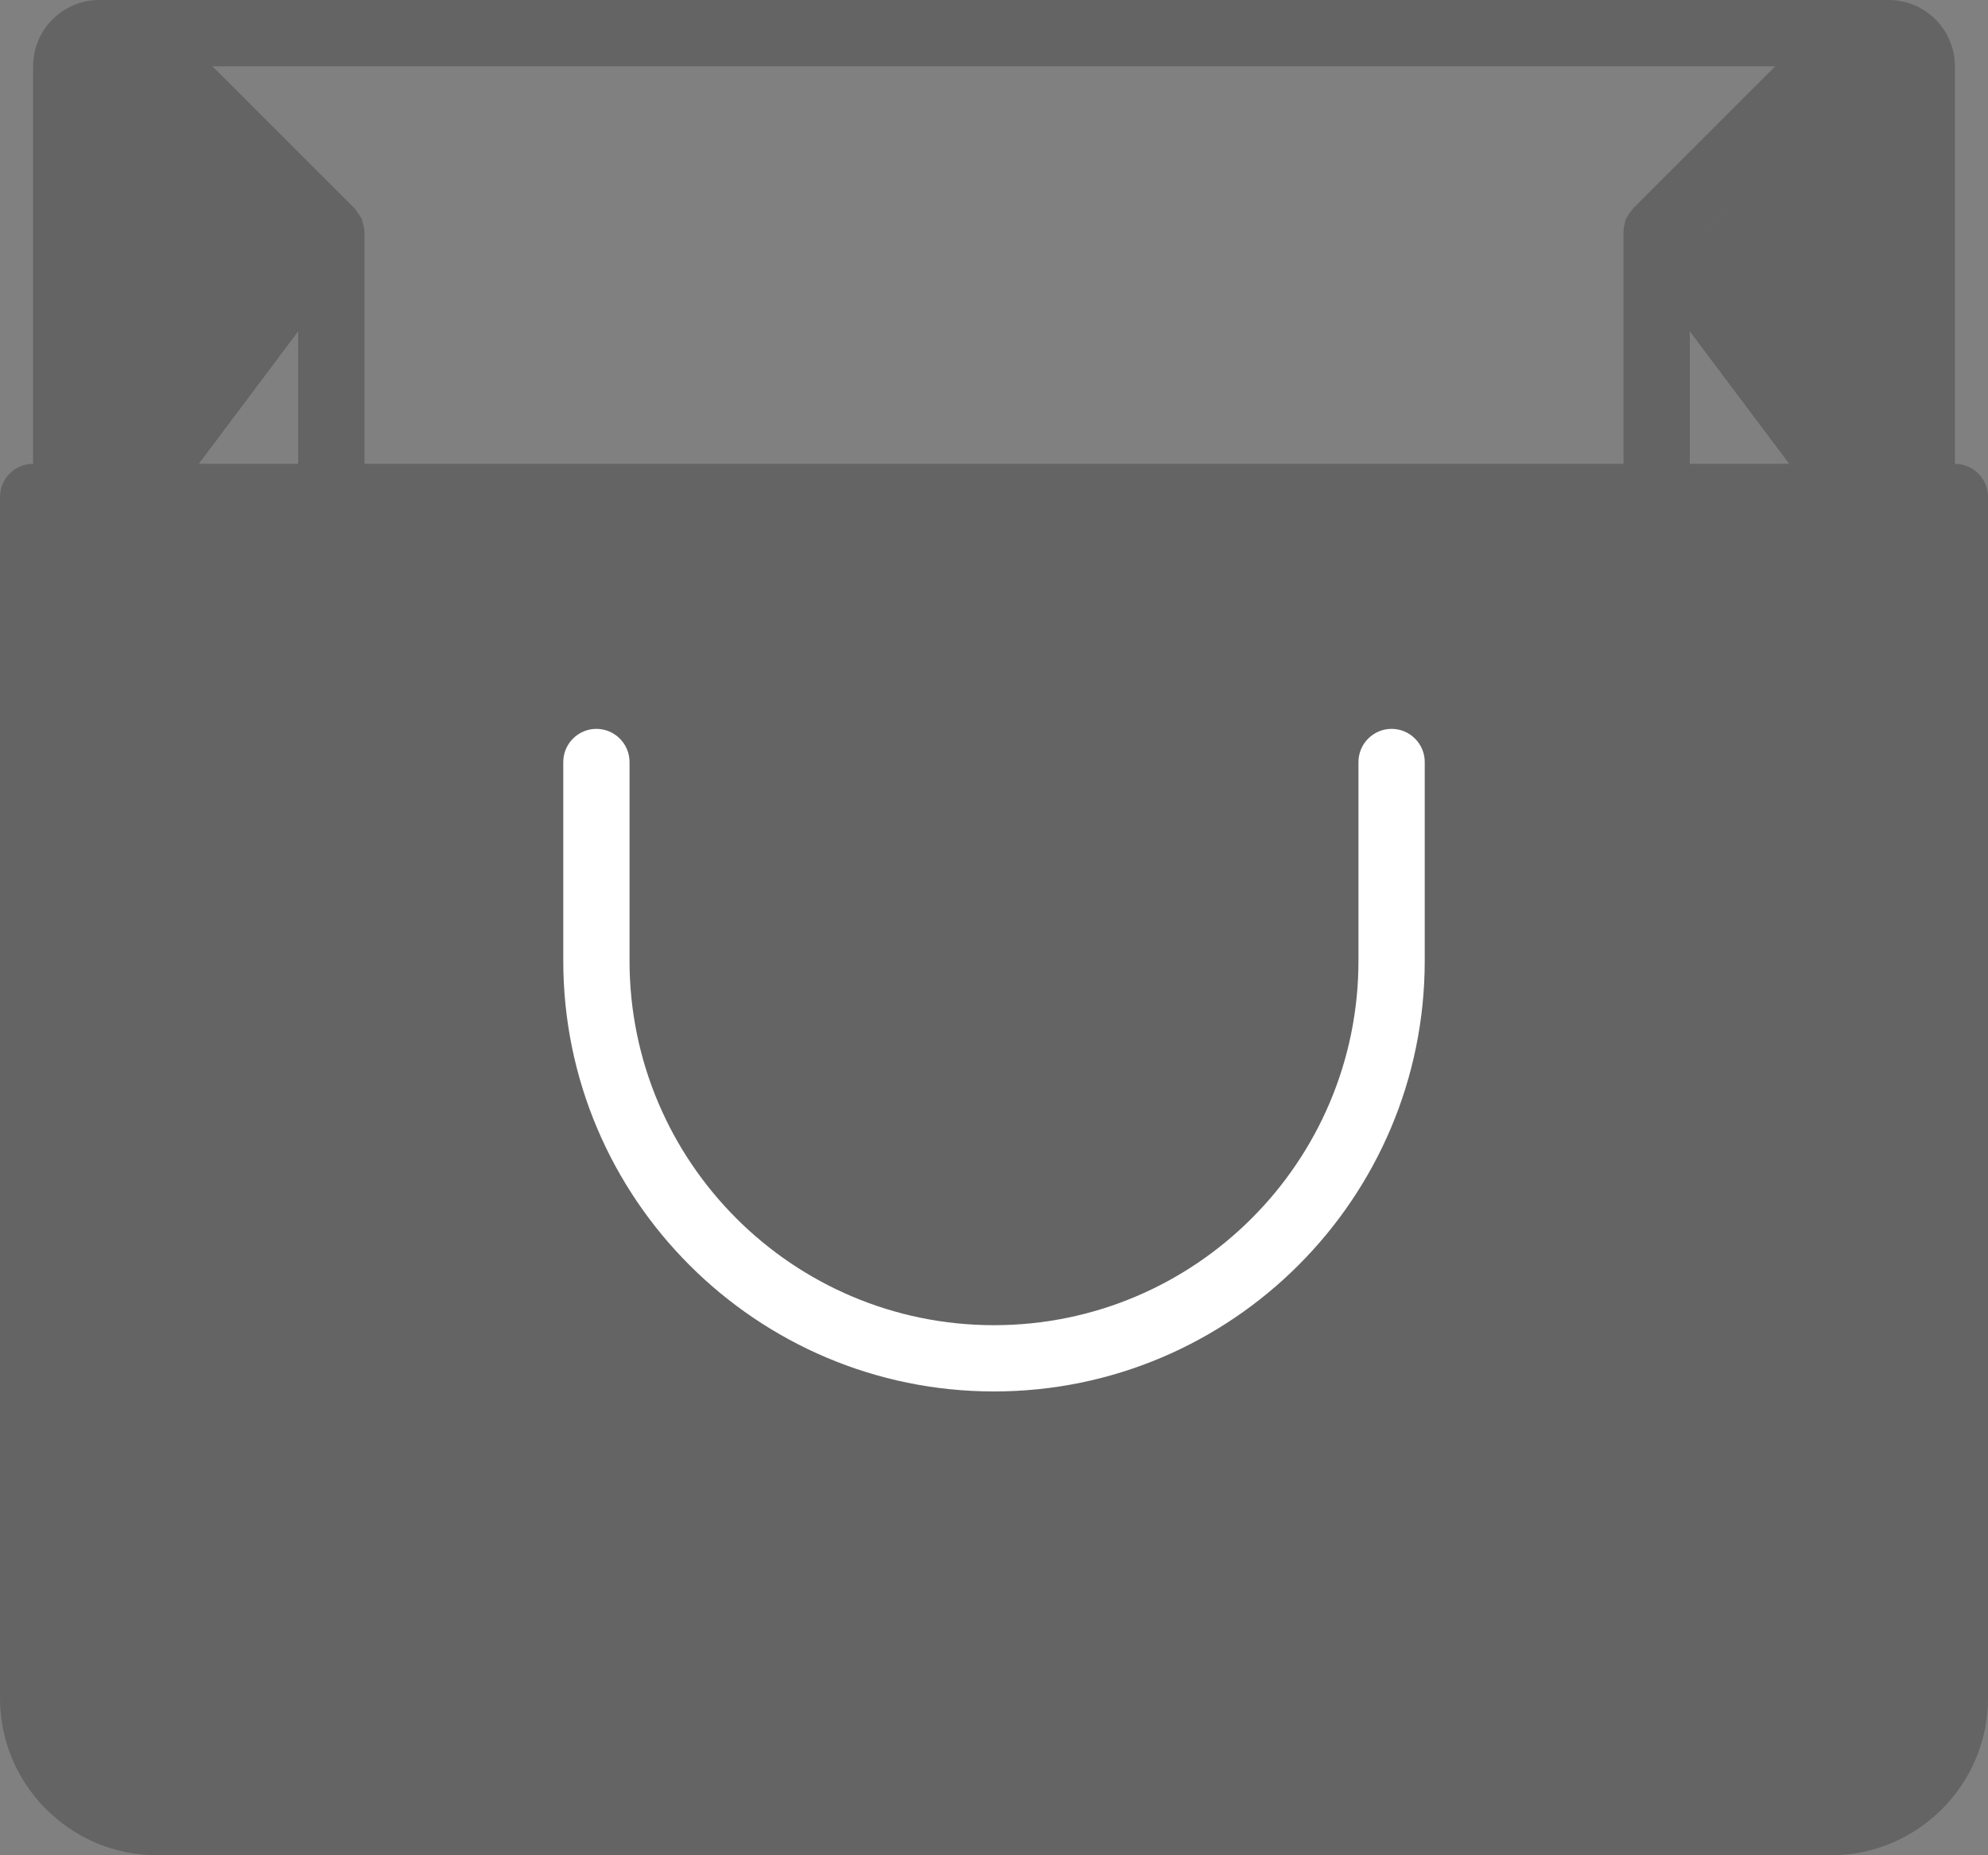 <svg width="60" height="56" viewBox="0 0 60 56" fill="none" xmlns="http://www.w3.org/2000/svg">
<rect x="0" y="0" width="60" height="56" fill="#808080" stroke="none"/>
<g clip-path="url(#clip0_239_2)">
<path fill-rule="evenodd" clip-rule="evenodd" d="M59 14V2C59 0.895 58.105 0 57 0H3C1.895 0 1 0.895 1 2V14V14C0.448 14 0 14.448 0 15V51.26C0 53.87 2.13 56 4.74 56H55.26C57.87 56 60 53.87 60 51.26V15C60 14.448 59.552 14 59 14V14ZM51.32 7.09L56.5 14H57V2H56.41L51.32 7.09ZM11 7V14H49V7C49 6.98 49.01 6.95 49 6.93C49.01 6.86 49.02 6.8 49.04 6.74C49.05 6.69 49.05 6.65 49.07 6.61C49.08 6.59 49.1 6.57 49.11 6.55C49.13 6.5 49.17 6.45 49.21 6.4C49.24 6.37 49.26 6.32 49.29 6.29L53.58 2H6.41L10.7 6.29C10.74 6.32 10.75 6.36 10.78 6.4C10.82 6.45 10.85 6.49 10.88 6.55C10.89 6.57 10.91 6.59 10.92 6.61C10.94 6.65 10.94 6.7 10.95 6.74C10.97 6.81 10.99 6.87 10.99 6.93C10.99 6.95 11 6.98 11 7ZM9 10L6 14H9V10ZM54 14L51 10V14H54ZM3.59 2H3V14H3.5L8.68 7.09L3.59 2Z" fill="black" fill-opacity="0.22"/>
<path d="M56.5 14L51.32 7.09L56.41 2H57V14H56.5Z" fill="black" fill-opacity="0.22"/>
<path d="M3 2H3.59L8.68 7.09L3.5 14H3V2Z" fill="black" fill-opacity="0.22"/>
<path d="M42 22C41.45 22 41 22.45 41 23V29C41 35.07 36.07 40 30 40C23.93 40 19 35.07 19 29V23C19 22.45 18.55 22 18 22C17.45 22 17 22.45 17 23V29C17 36.17 22.83 42 30 42C37.17 42 43 36.17 43 29V23C43 22.45 42.55 22 42 22Z" fill="white"/>
</g>
<defs>
<clipPath id="clip0_239_2">
<rect width="60" height="56" fill="white"/>
</clipPath>
</defs>
</svg>
